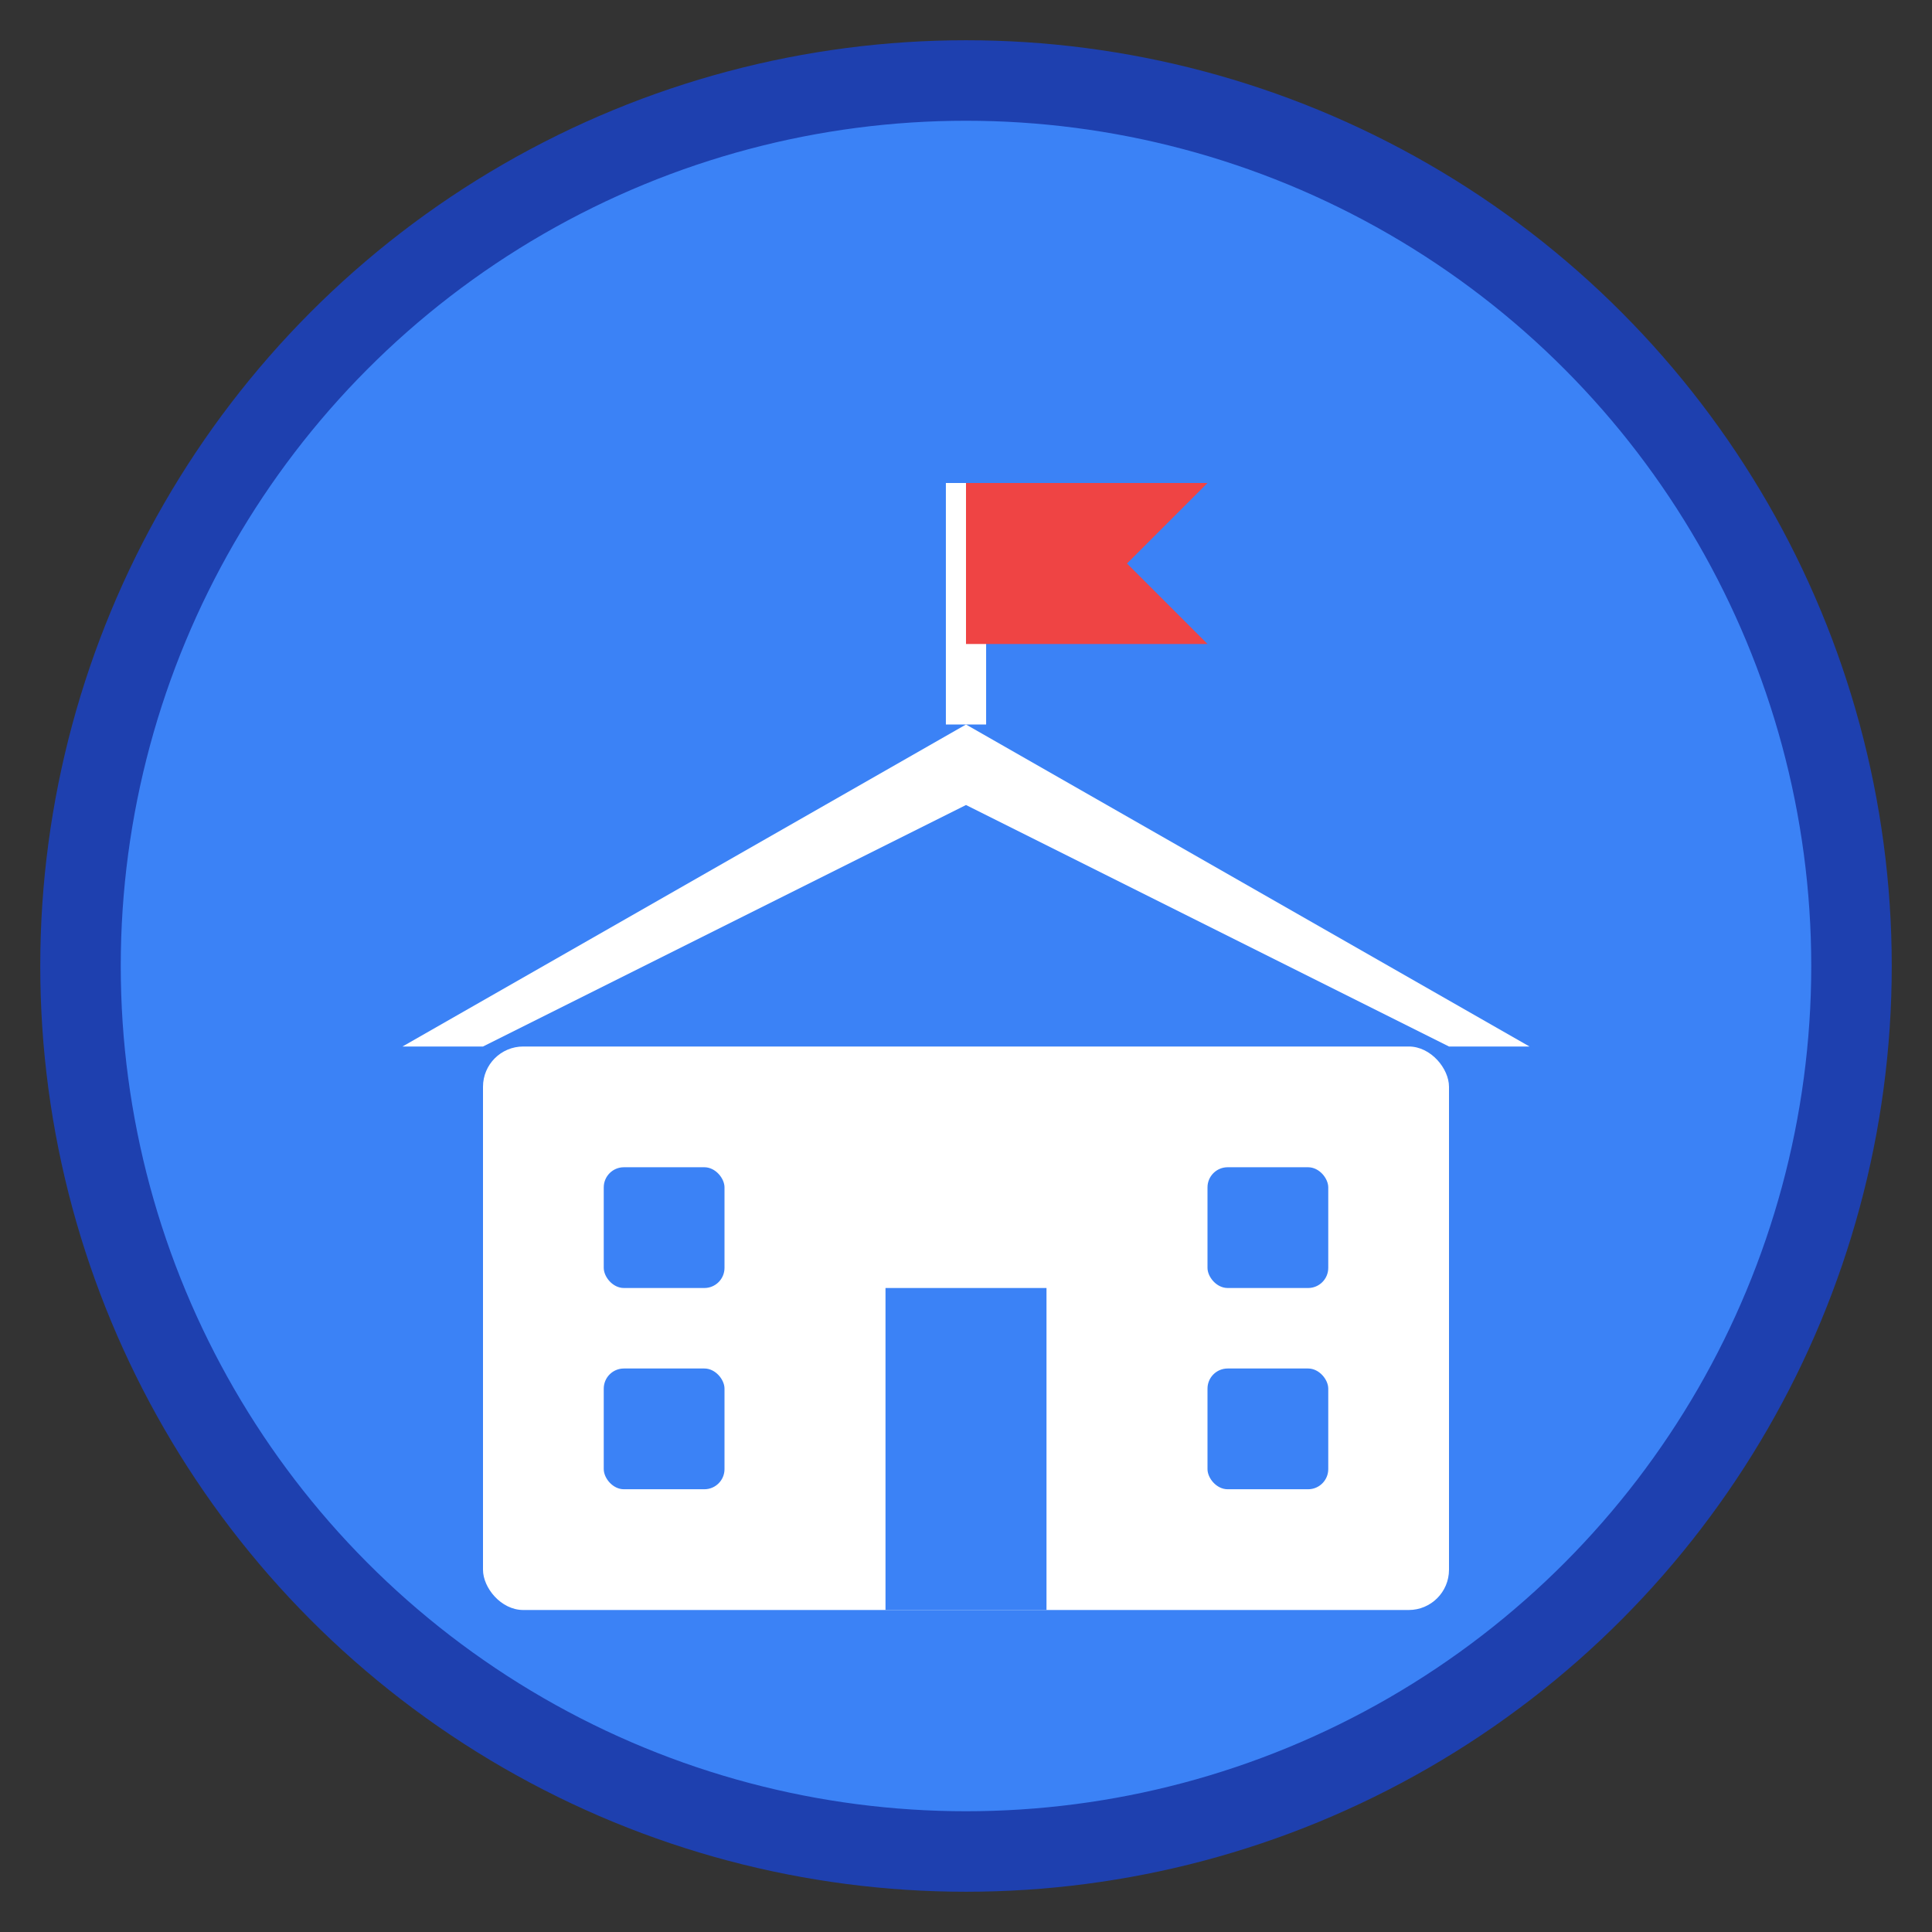 <svg width="48" height="48" viewBox="0 0 48 48" fill="none" xmlns="http://www.w3.org/2000/svg">
  <rect x="0" y="0" width="48" height="48" fill="#333333" stroke="none"/>
  <!-- Background circle -->
  <circle cx="24" cy="24" r="22" fill="#3B82F6" stroke="#1E40AF" stroke-width="2"/>

  <!-- School building -->
  <rect x="12" y="26" width="24" height="14" fill="white" rx="1"/>

  <!-- Roof -->
  <path d="M10 26 L24 18 L38 26 L36 26 L24 20 L12 26 Z" fill="white"/>

  <!-- Door -->
  <rect x="22" y="32" width="4" height="8" fill="#3B82F6"/>

  <!-- Windows -->
  <rect x="15" y="29" width="3" height="3" fill="#3B82F6" rx="0.5"/>
  <rect x="30" y="29" width="3" height="3" fill="#3B82F6" rx="0.5"/>
  <rect x="15" y="34" width="3" height="3" fill="#3B82F6" rx="0.5"/>
  <rect x="30" y="34" width="3" height="3" fill="#3B82F6" rx="0.5"/>

  <!-- Flag pole -->
  <line x1="24" y1="18" x2="24" y2="12" stroke="white" stroke-width="1"/>

  <!-- Flag -->
  <path d="M24 12 L30 12 L28 14 L30 16 L24 16 Z" fill="#EF4444"/>
</svg>